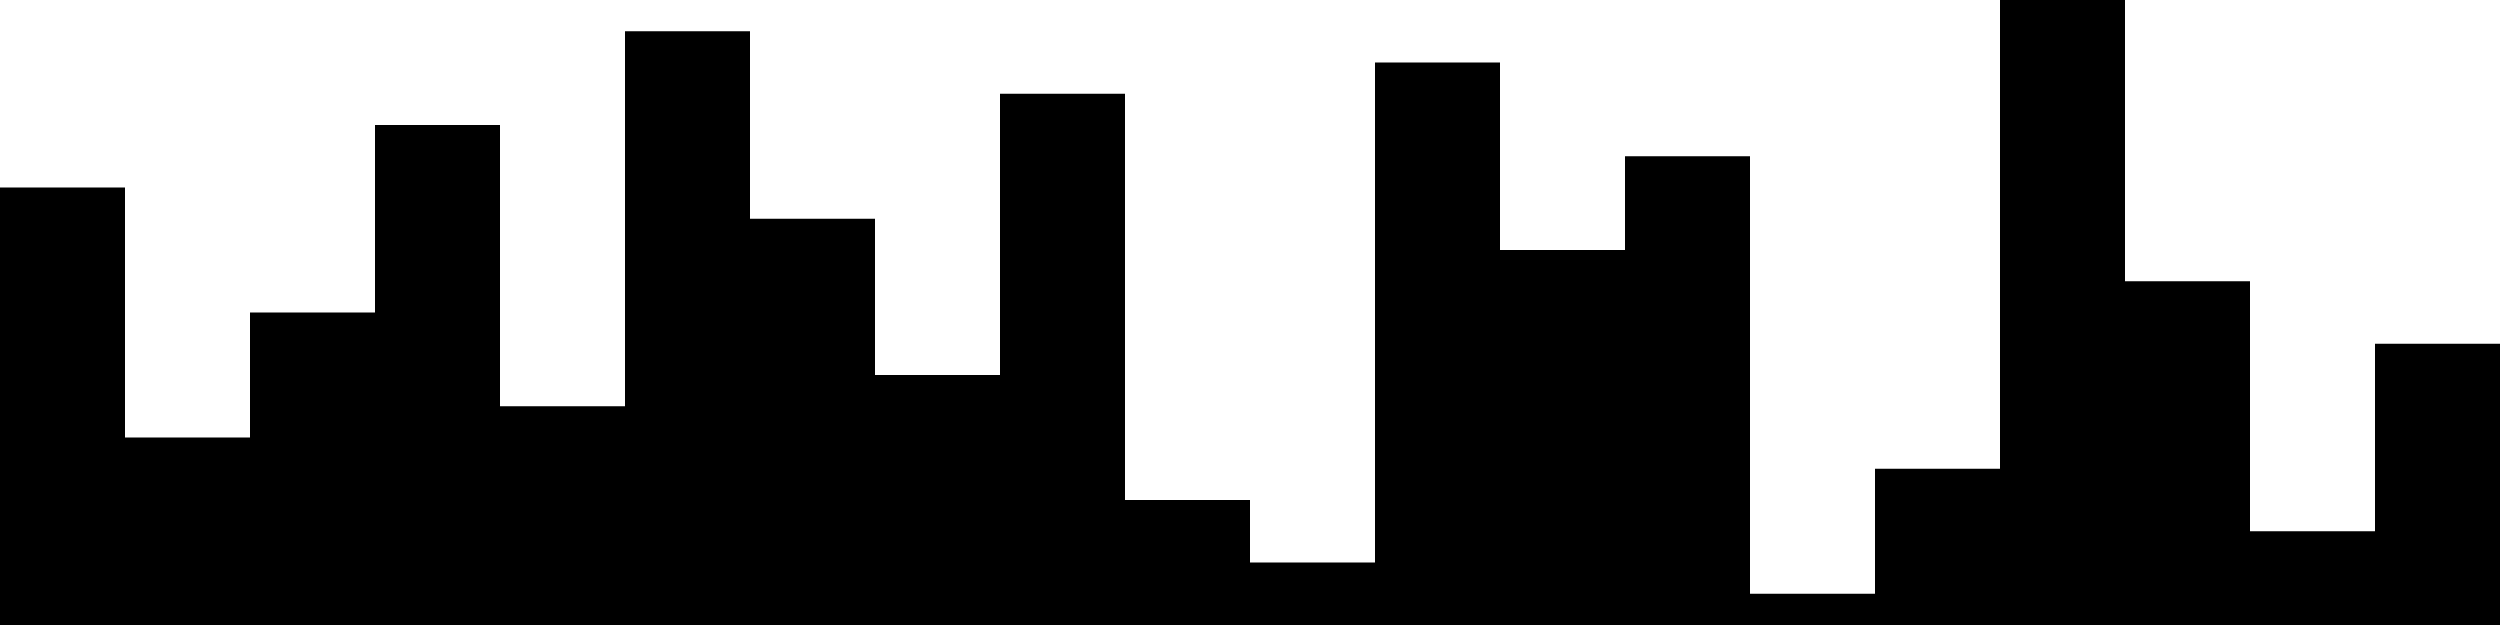 
<svg xmlns="http://www.w3.org/2000/svg" width="800" height="200">
<style>
rect {
    fill: black;
}
@media (prefers-color-scheme: dark) {
    rect {
        fill: white;
    }
}
</style>
<rect width="40" height="140" x="0" y="60" />
<rect width="40" height="60" x="40" y="140" />
<rect width="40" height="100" x="80" y="100" />
<rect width="40" height="160" x="120" y="40" />
<rect width="40" height="70" x="160" y="130" />
<rect width="40" height="190" x="200" y="10" />
<rect width="40" height="130" x="240" y="70" />
<rect width="40" height="80" x="280" y="120" />
<rect width="40" height="170" x="320" y="30" />
<rect width="40" height="40" x="360" y="160" />
<rect width="40" height="20" x="400" y="180" />
<rect width="40" height="180" x="440" y="20" />
<rect width="40" height="120" x="480" y="80" />
<rect width="40" height="150" x="520" y="50" />
<rect width="40" height="10" x="560" y="190" />
<rect width="40" height="50" x="600" y="150" />
<rect width="40" height="200" x="640" y="0" />
<rect width="40" height="110" x="680" y="90" />
<rect width="40" height="30" x="720" y="170" />
<rect width="40" height="90" x="760" y="110" />
</svg>
